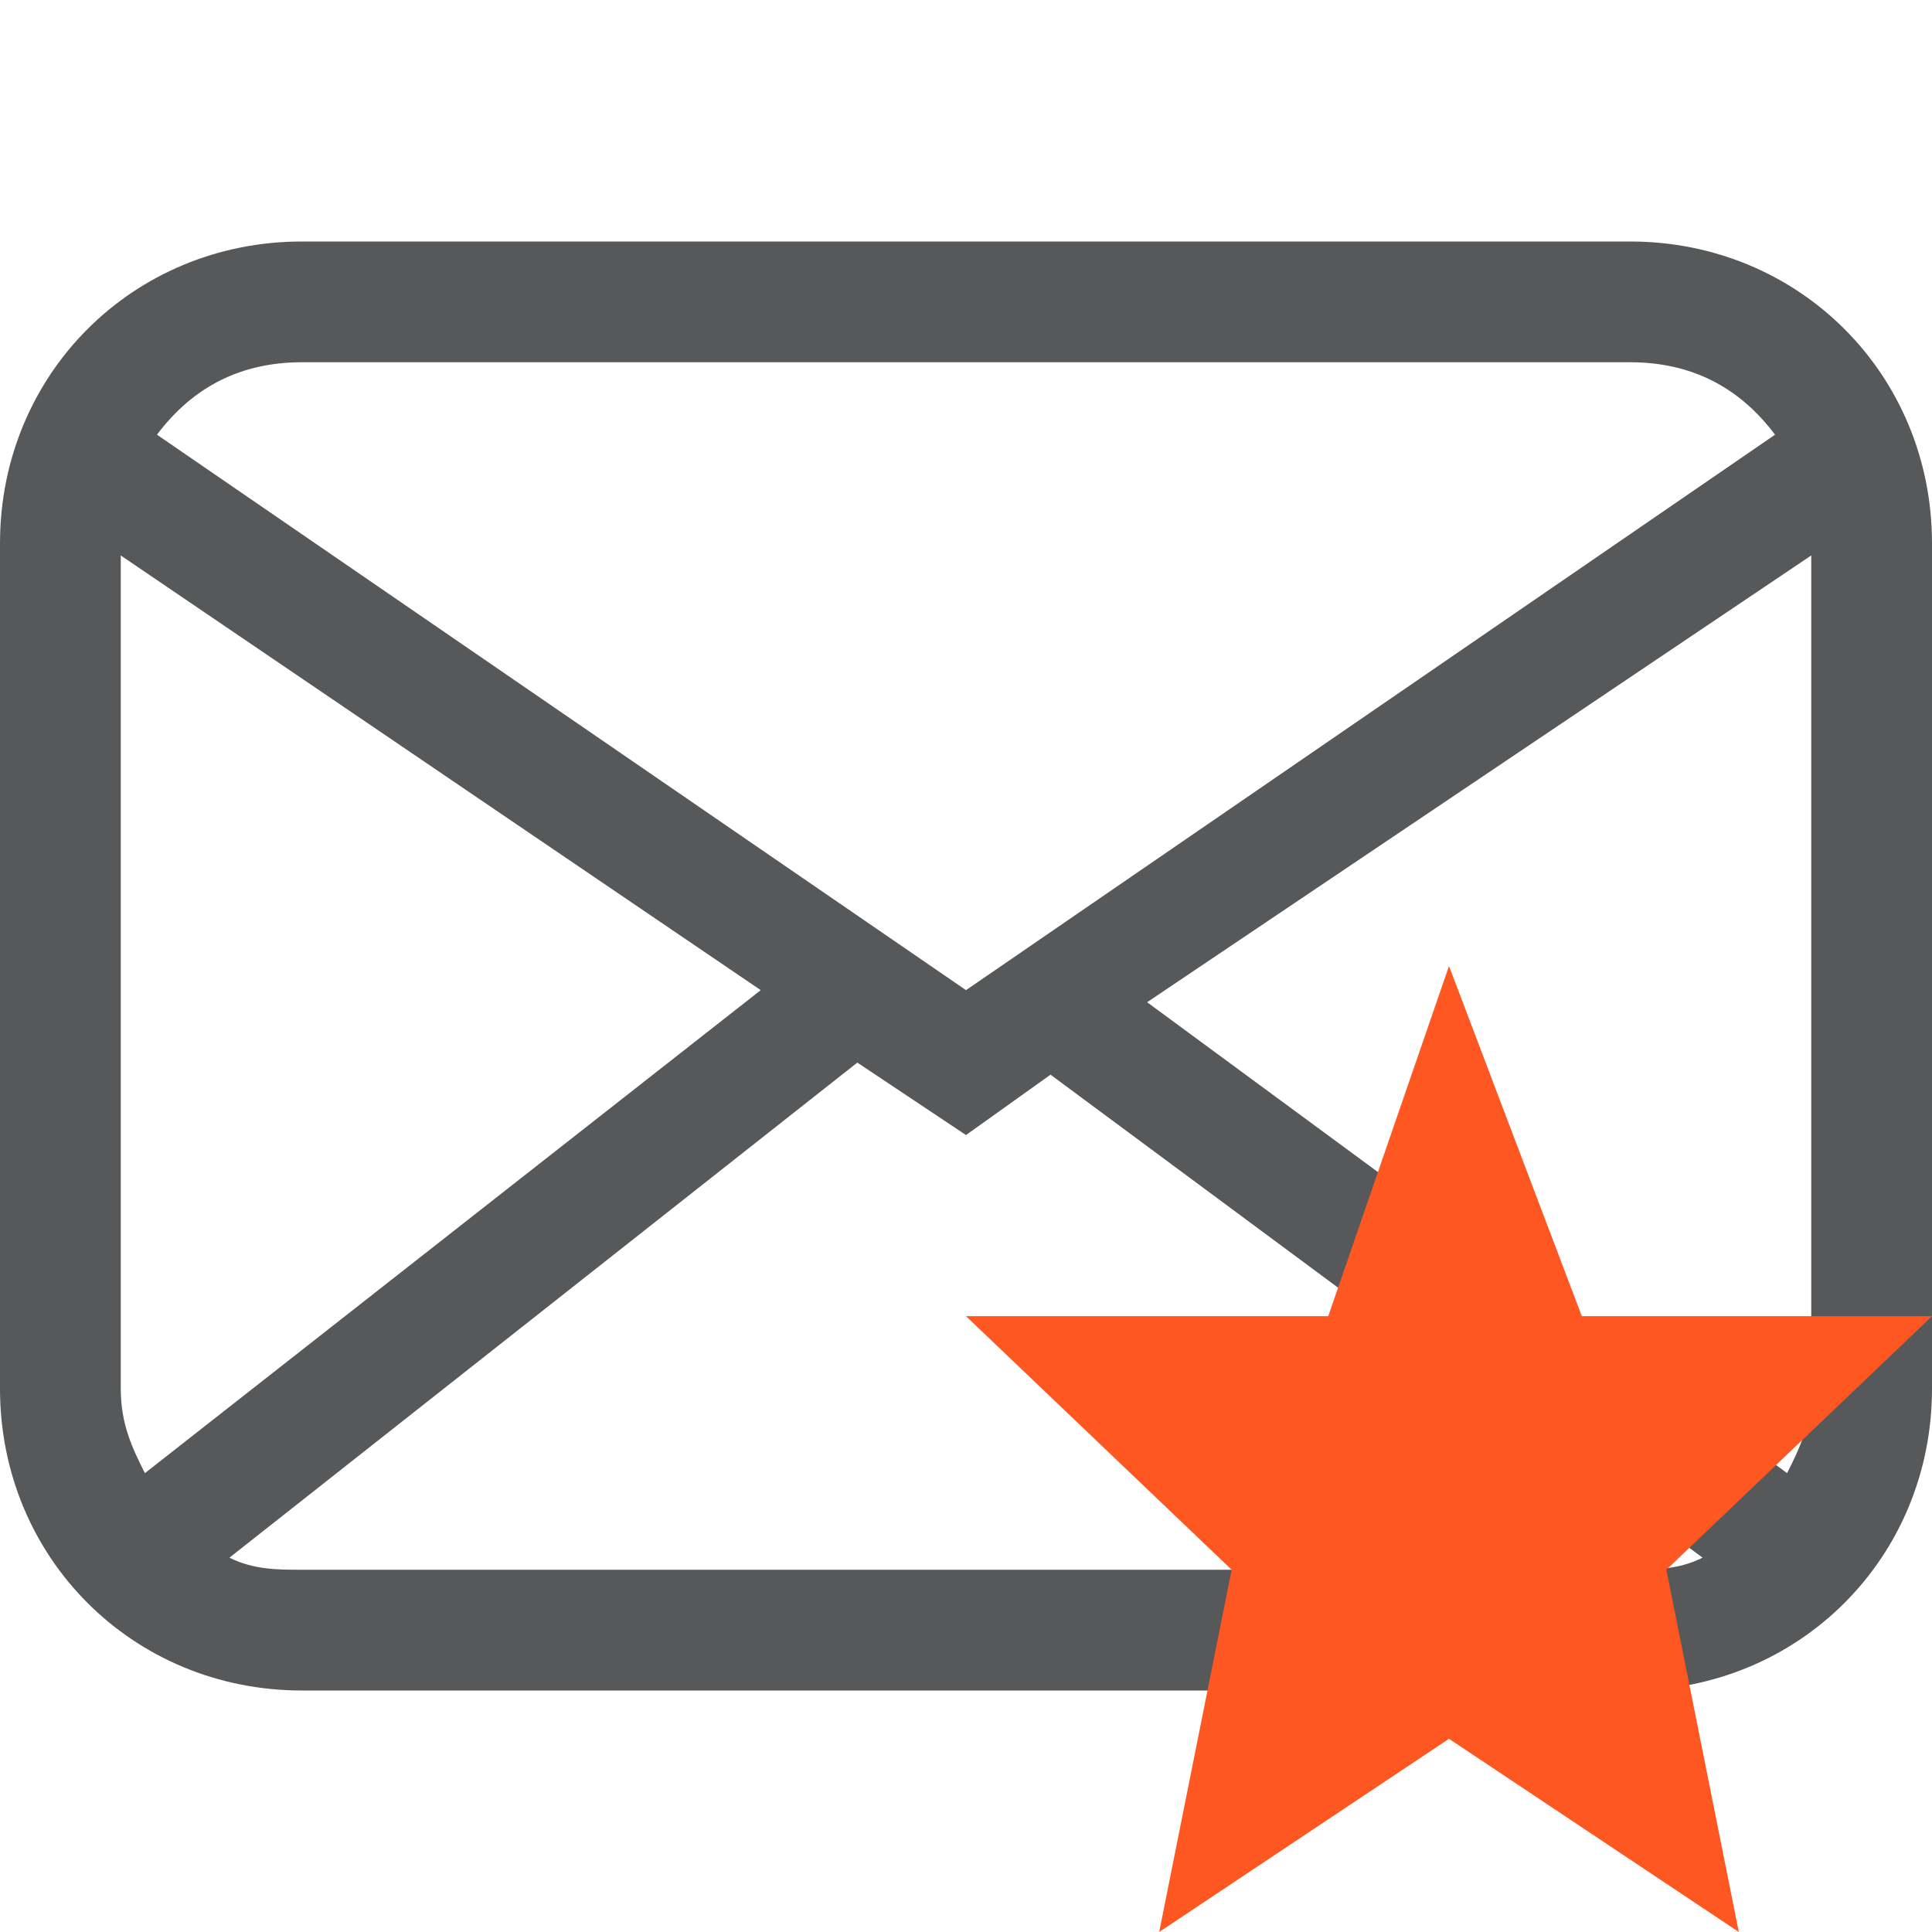 <?xml version="1.0" encoding="utf-8"?>
<!-- Generator: Adobe Illustrator 24.0.0, SVG Export Plug-In . SVG Version: 6.00 Build 0)  -->
<svg version="1.1" id="图层_1" xmlns="http://www.w3.org/2000/svg" xmlns:xlink="http://www.w3.org/1999/xlink" x="0px" y="0px"
	 viewBox="0 0 16 16" style="enable-background:new 0 0 16 16;" xml:space="preserve">
<style type="text/css">
	.st0{opacity:0.75;fill:#1F2022;}
	.st1{fill:#FF5722;}
</style>
<path class="st0" d="M13.5,2h-11C1.1,2,0,3.1,0,4.5v7C0,12.9,1.1,14,2.5,14h11c1.4,0,2.5-1.1,2.5-2.5v-7C16,3.1,14.9,2,13.5,2z
	 M9.5,8.3L15,4.6v6.9c0,0.3-0.1,0.5-0.2,0.7L9.5,8.3z M2.5,3h11c0.5,0,0.9,0.2,1.2,0.6L8,8.2L1.3,3.6C1.6,3.2,2,3,2.5,3z M1.2,12.2
	C1.1,12,1,11.8,1,11.5V4.6l5.3,3.6L1.2,12.2z M2.5,13c-0.2,0-0.4,0-0.6-0.1l5.2-4.1L8,9.4l0.7-0.5l5.4,4C13.9,13,13.7,13,13.5,13
	H2.5z"/>
<g id="图层_3">
	<polygon class="st1" points="12,8 11,10.9 8,10.9 10.2,13 9.6,16 12,14.4 14.4,16 13.8,13 16,10.9 13.1,10.9 	"/>
</g>
</svg>
